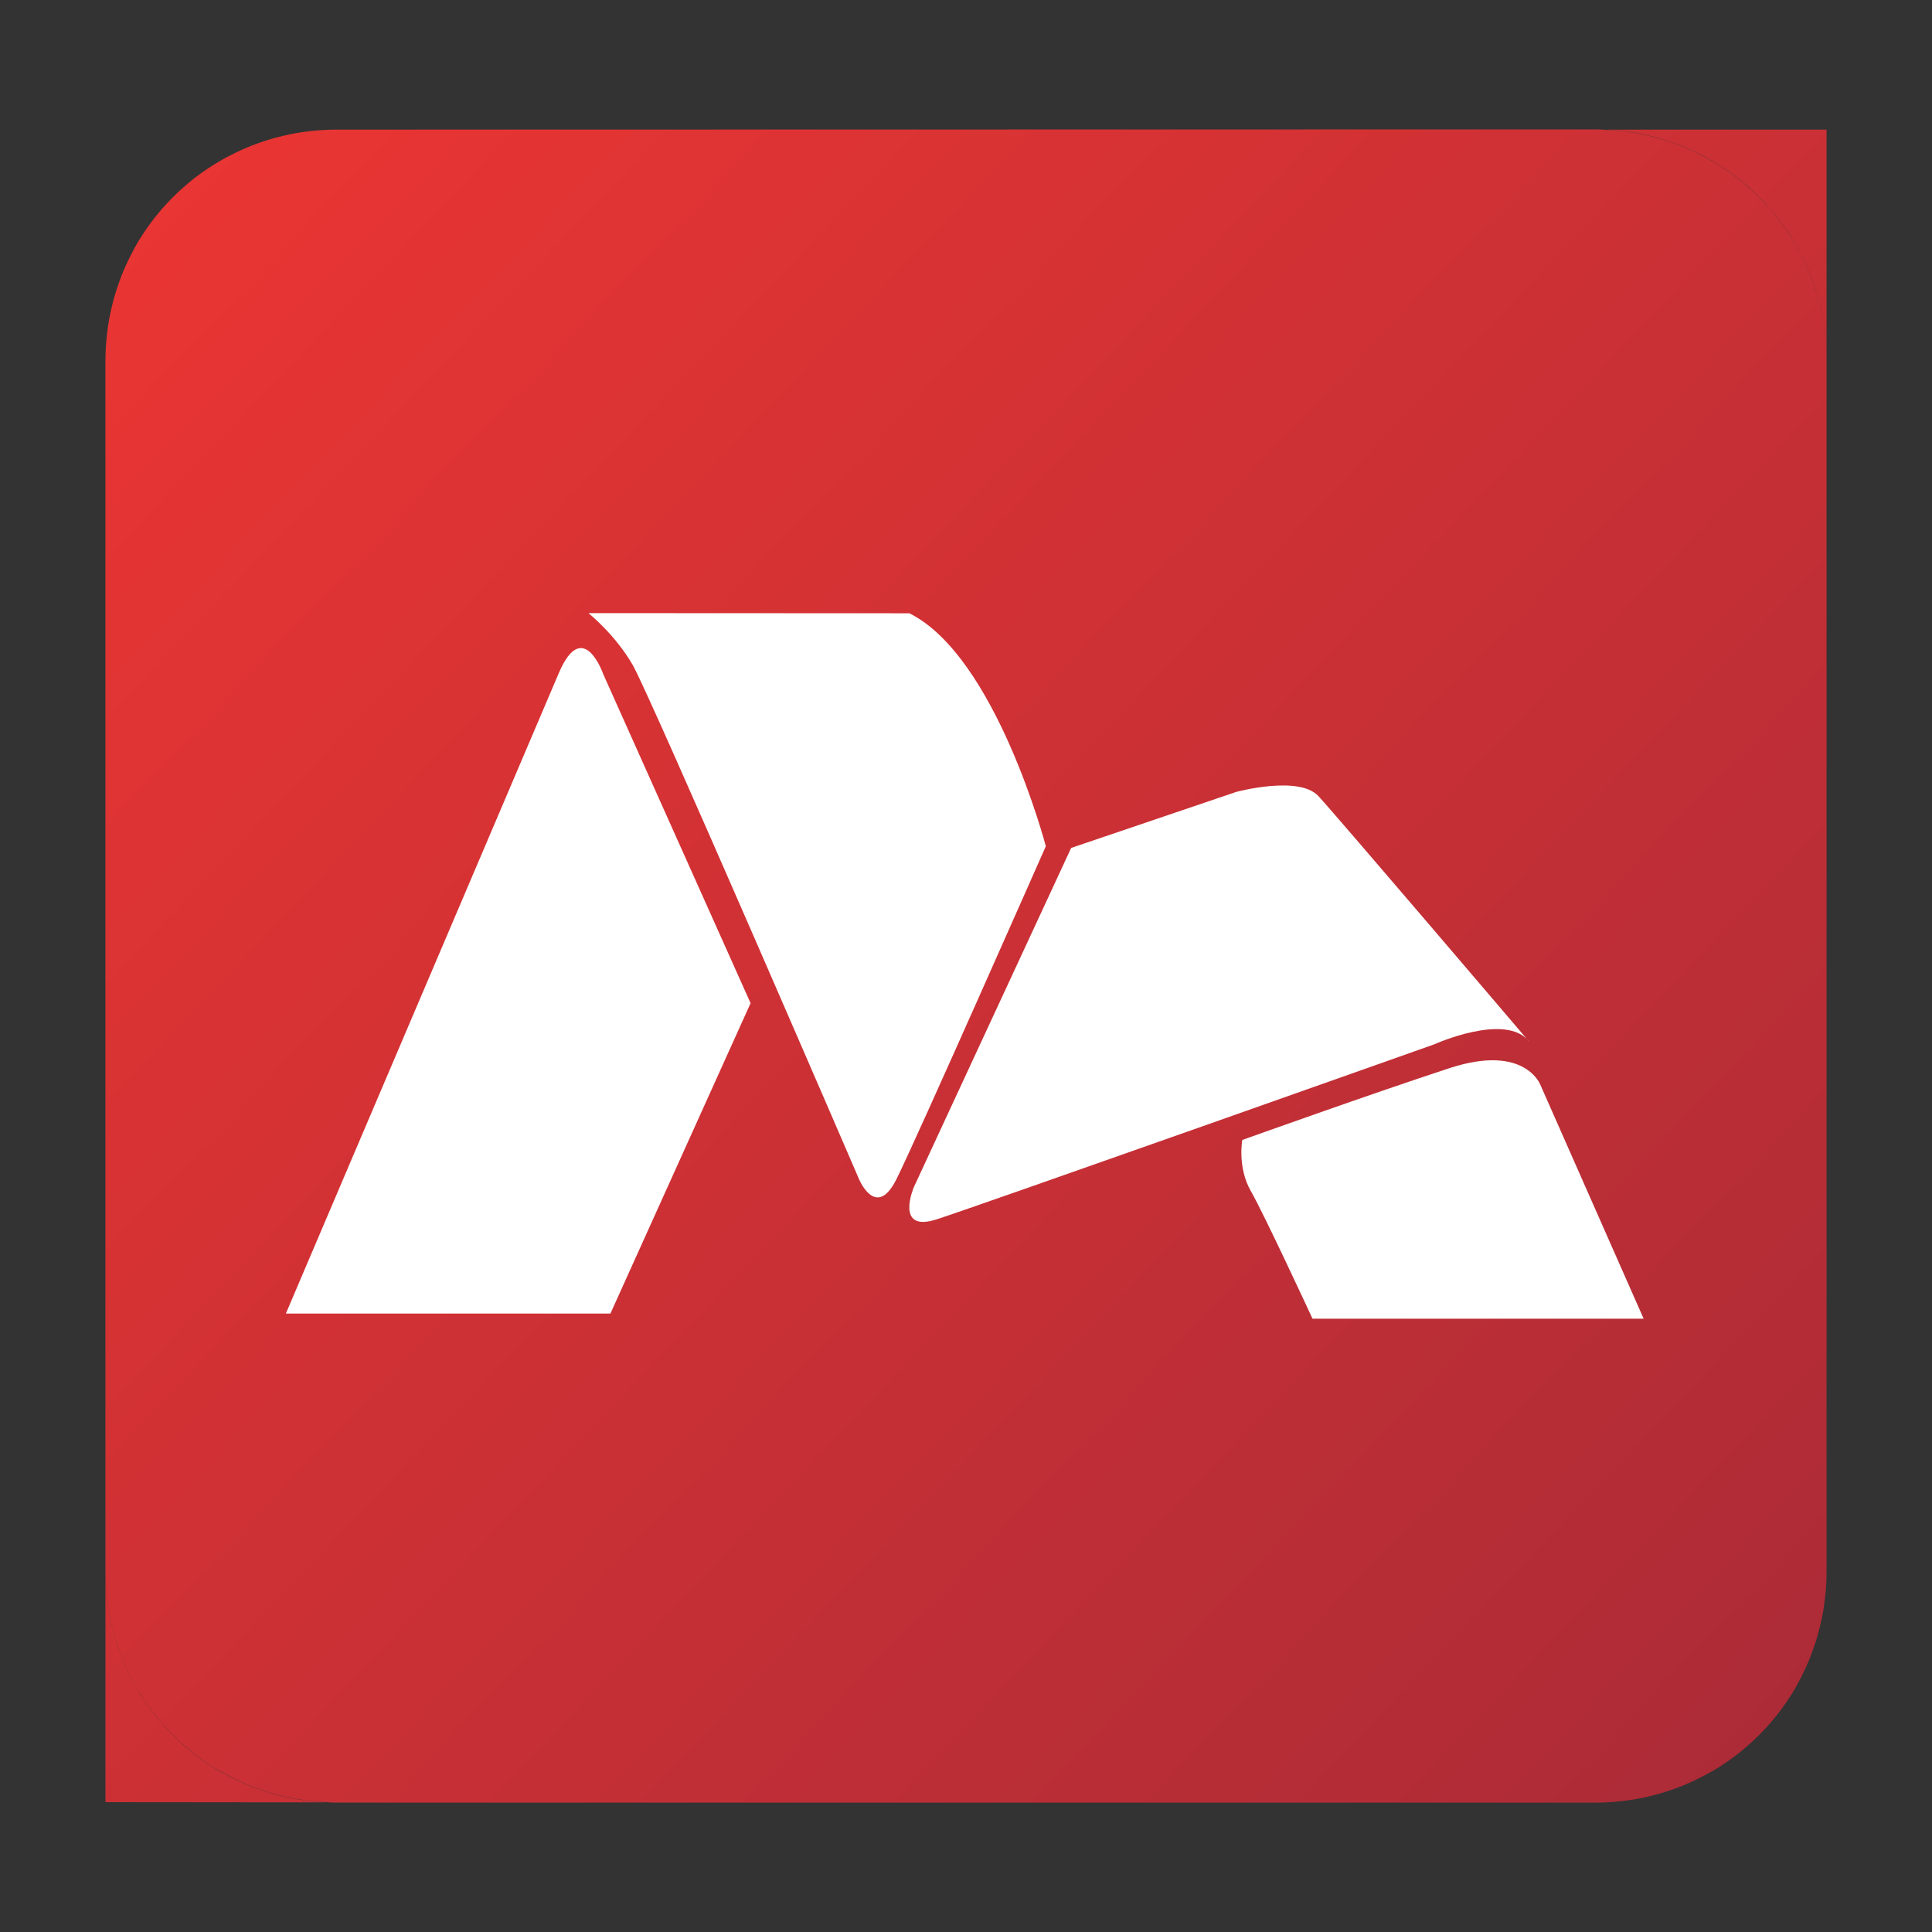 <?xml version="1.0" encoding="UTF-8" standalone="no"?>
<svg
   inkscape:version="1.2.2 (b0a8486541, 2022-12-01)"
   sodipodi:docname="master-pdf-editor5.svg"
   id="svg29"
   viewBox="0 0 16.933 16.933"
   version="1.1"
   height="64"
   width="64"
   xml:space="preserve"
   xmlns:inkscape="http://www.inkscape.org/namespaces/inkscape"
   xmlns:sodipodi="http://sodipodi.sourceforge.net/DTD/sodipodi-0.dtd"
   xmlns:xlink="http://www.w3.org/1999/xlink"
   xmlns="http://www.w3.org/2000/svg"
   xmlns:svg="http://www.w3.org/2000/svg"
   xmlns:rdf="http://www.w3.org/1999/02/22-rdf-syntax-ns#"
   xmlns:cc="http://creativecommons.org/ns#"
   xmlns:dc="http://purl.org/dc/elements/1.1/"><rect x="0" y="0" width="16.933" height="16.933" fill="#333333" stroke="none"/><sodipodi:namedview
     inkscape:current-layer="svg29"
     inkscape:window-maximized="1"
     inkscape:window-y="0"
     inkscape:window-x="0"
     inkscape:cy="-29.655855"
     inkscape:cx="76.867976"
     inkscape:zoom="2.1075096"
     showgrid="false"
     id="namedview31"
     inkscape:window-height="989"
     inkscape:window-width="1920"
     inkscape:pageshadow="2"
     inkscape:pageopacity="0"
     guidetolerance="10"
     gridtolerance="10"
     objecttolerance="10"
     borderopacity="1"
     bordercolor="#666666"
     pagecolor="#ffffff"
     inkscape:showpageshadow="0"
     inkscape:pagecheckerboard="0"
     inkscape:deskcolor="#d1d1d1" /><defs
     id="defs15"><linearGradient
       inkscape:collect="always"
       id="linearGradient584"><stop
         style="stop-color:#e93533;stop-opacity:1"
         offset="0"
         id="stop580" /><stop
         style="stop-color:#aa2b37;stop-opacity:1"
         offset="1"
         id="stop582" /></linearGradient><filter
       color-interpolation-filters="sRGB"
       height="1.048"
       width="1.048"
       y="-.024"
       x="-.024"
       id="filter2761"><feGaussianBlur
         id="feGaussianBlur4"
         stdDeviation="0.146" /></filter><linearGradient
       gradientUnits="userSpaceOnUse"
       gradientTransform="translate(23.199,0.14)"
       y2="1.108"
       y1="15.601"
       x2="15.644"
       x1="1.438"
       id="linearGradient4673"><stop
         id="stop7"
         offset="0"
         stop-color="#dc2828" /><stop
         id="stop9"
         offset="1"
         stop-color="#fa4141" /></linearGradient><filter
       color-interpolation-filters="sRGB"
       height="1.168"
       width="1.168"
       y="-.084"
       x="-.084"
       id="filter909"><feGaussianBlur
         id="feGaussianBlur12"
         stdDeviation="0.278" /></filter><filter
       color-interpolation-filters="sRGB"
       height="1.048"
       width="1.048"
       y="-.024"
       x="-.024"
       id="filter2761-675"><feGaussianBlur
         id="feGaussianBlur4-3"
         stdDeviation="0.146" /></filter><linearGradient
       gradientUnits="userSpaceOnUse"
       gradientTransform="translate(31.146,0.14)"
       y2="1.108"
       y1="14.536"
       x2="15.644"
       x1="2.249"
       id="linearGradient4673-562"><stop
         id="stop7-9"
         offset="0"
         stop-color="#ff5050" /><stop
         id="stop9-1"
         offset=".477"
         stop-color="#fa4b5a" /><stop
         id="stop11"
         offset="1"
         stop-color="#ff7864" /></linearGradient><linearGradient
       gradientUnits="userSpaceOnUse"
       gradientTransform="matrix(0.327,0,0,0.327,0.631,0.954)"
       y2="4"
       y1="44"
       x2="0"
       id="linearGradient890"><stop
         id="stop4"
         offset="0"
         stop-color="#FFB900" /><stop
         id="stop6"
         offset="1"
         stop-color="#ff0" /></linearGradient><filter
       color-interpolation-filters="sRGB"
       height="1.048"
       width="1.048"
       y="-.024"
       x="-.024"
       id="filter2761-67"><feGaussianBlur
         id="feGaussianBlur9"
         stdDeviation="0.146" /></filter><linearGradient
       gradientUnits="userSpaceOnUse"
       gradientTransform="matrix(3.78,0,0,3.78,66.444,0.531)"
       y2="1.108"
       y1="15.601"
       x2="15.644"
       x1="1.438"
       id="linearGradient4673-5"><stop
         id="stop12"
         offset="0"
         stop-color="#dc2828" /><stop
         id="stop14"
         offset="1"
         stop-color="#fa4141" /></linearGradient><linearGradient
       gradientTransform="scale(0.265)"
       gradientUnits="userSpaceOnUse"
       y2="9.67"
       y1="54.592"
       x2="34.134"
       x1="34.134"
       id="linearGradient915"><stop
         id="stop17"
         offset="0"
         stop-color="#ffb900" /><stop
         id="stop19"
         offset="1"
         stop-color="#ff0" /></linearGradient><linearGradient
       id="linearGradient890-3"
       x2="0"
       y1="44"
       y2="4"
       gradientTransform="matrix(1.235,0,0,1.235,3.142,3.605)"
       gradientUnits="userSpaceOnUse"><stop
         stop-color="#FFB900"
         offset="0"
         id="stop861" /><stop
         stop-color="#ff0"
         offset="1"
         id="stop863" /></linearGradient><filter
       id="filter2761-6"
       x="-.024"
       y="-.024"
       width="1.048"
       height="1.048"
       color-interpolation-filters="sRGB"><feGaussianBlur
         stdDeviation="0.146"
         id="feGaussianBlur866" /></filter><filter
       id="filter2761-3"
       x="-.024"
       y="-.024"
       width="1.048"
       height="1.048"
       color-interpolation-filters="sRGB"><feGaussianBlur
         stdDeviation="0.146"
         id="feGaussianBlur935" /></filter><filter
       id="filter909-2"
       x="-.084"
       y="-.084"
       width="1.168"
       height="1.168"
       color-interpolation-filters="sRGB"><feGaussianBlur
         stdDeviation="0.278"
         id="feGaussianBlur943" /></filter><linearGradient
       id="linearGradient1448"
       x1="3.969"
       x2="3.969"
       y1="16.404"
       y2="2.646"
       gradientTransform="matrix(0.917,0,0,0.917,20.379,2.361)"
       gradientUnits="userSpaceOnUse"><stop
         stop-color="#c82828"
         offset="0"
         id="stop588" /><stop
         stop-color="#f55"
         offset="1"
         id="stop590" /></linearGradient><linearGradient
       inkscape:collect="always"
       xlink:href="#linearGradient584"
       id="linearGradient586"
       x1="-40.313"
       y1="4.413"
       x2="-12.564"
       y2="30.846"
       gradientUnits="userSpaceOnUse"
       gradientTransform="matrix(0.527,0,0,0.527,22.627,-0.455)" /></defs><path
     id="rect455"
     style="fill:url(#linearGradient586);fill-opacity:1;fill-rule:evenodd;stroke-width:0.418;stroke-linecap:round;stroke-linejoin:round;paint-order:stroke fill markers"
     d="m 2.947,1.136 c -0.035,0 -0.07,9.852e-4 -0.104,0.003 -0.035,0.002 -0.069,0.004 -0.103,0.008 -0.034,0.003 -0.068,0.008 -0.102,0.013 -0.034,0.005 -0.067,0.011 -0.1,0.018 -0.033,0.007 -0.066,0.014 -0.098,0.023 -0.032,0.008 -0.064,0.017 -0.096,0.027 -0.032,0.01 -0.063,0.02 -0.094,0.032 -0.031,0.011 -0.062,0.023 -0.092,0.036 -0.03,0.013 -0.06,0.026 -0.09,0.041 -0.029,0.014 -0.058,0.029 -0.087,0.044 -0.029,0.016 -0.057,0.032 -0.085,0.049 -0.028,0.017 -0.055,0.034 -0.082,0.052 -0.027,0.018 -0.053,0.037 -0.079,0.056 -0.026,0.019 -0.051,0.039 -0.076,0.06 -0.025,0.021 -0.049,0.042 -0.073,0.063 -0.024,0.022 -0.047,0.044 -0.07,0.067 -0.023,0.023 -0.045,0.046 -0.067,0.07 -0.022,0.024 -0.043,0.048 -0.063,0.073 -0.021,0.025 -0.041,0.05 -0.06,0.076 -0.019,0.026 -0.038,0.052 -0.056,0.079 -0.018,0.027 -0.036,0.054 -0.053,0.082 -0.017,0.028 -0.033,0.056 -0.048,0.085 -0.016,0.029 -0.03,0.058 -0.044,0.087 -0.014,0.029 -0.028,0.059 -0.041,0.09 -0.013,0.03 -0.025,0.061 -0.036,0.092 -0.011,0.031 -0.022,0.063 -0.032,0.094 -0.01,0.032 -0.019,0.064 -0.027,0.096 -0.008,0.032 -0.016,0.065 -0.023,0.098 -0.007,0.033 -0.013,0.066 -0.018,0.1 -0.005,0.034 -0.009,0.068 -0.013,0.102 -0.003,0.034 -0.006,0.068 -0.008,0.103 -0.002,0.035 -0.003,0.069 -0.003,0.104 V 13.776 c 0,0.035 6.85e-4,0.07 0.003,0.104 0.002,0.035 0.004,0.069 0.008,0.103 0.003,0.034 0.008,0.068 0.013,0.102 0.005,0.034 0.011,0.067 0.018,0.1 0.007,0.033 0.014,0.066 0.023,0.098 0.008,0.032 0.017,0.064 0.027,0.096 0.01,0.032 0.021,0.063 0.032,0.094 0.011,0.031 0.023,0.062 0.036,0.092 0.013,0.03 0.026,0.06 0.041,0.09 0.014,0.029 0.029,0.058 0.044,0.087 0.016,0.029 0.032,0.057 0.048,0.085 0.017,0.028 0.034,0.055 0.053,0.082 0.018,0.027 0.037,0.053 0.056,0.079 0.019,0.026 0.039,0.051 0.06,0.076 0.021,0.025 0.042,0.049 0.063,0.073 0.022,0.024 0.044,0.047 0.067,0.07 0.023,0.023 0.046,0.045 0.07,0.067 0.024,0.022 0.048,0.043 0.073,0.063 0.025,0.021 0.05,0.041 0.076,0.06 0.026,0.019 0.052,0.038 0.079,0.056 0.027,0.018 0.054,0.036 0.082,0.053 0.028,0.017 0.056,0.033 0.085,0.048 0.029,0.016 0.058,0.03 0.087,0.044 0.029,0.014 0.059,0.028 0.09,0.041 0.03,0.013 0.061,0.025 0.092,0.036 0.031,0.011 0.063,0.022 0.094,0.032 0.032,0.01 0.064,0.019 0.096,0.027 0.032,0.008 0.065,0.016 0.098,0.023 0.033,0.007 0.066,0.013 0.1,0.018 0.034,0.005 0.068,0.009 0.102,0.013 0.034,0.003 0.068,0.006 0.103,0.008 0.035,0.002 0.069,0.003 0.104,0.003 H 13.986 c 0.035,0 0.07,-6.85e-4 0.104,-0.003 0.035,-0.002 0.069,-0.004 0.103,-0.008 0.034,-0.003 0.068,-0.008 0.102,-0.013 0.034,-0.005 0.067,-0.011 0.1,-0.018 0.033,-0.007 0.066,-0.014 0.098,-0.023 0.032,-0.008 0.064,-0.017 0.096,-0.027 0.032,-0.01 0.063,-0.021 0.094,-0.032 0.031,-0.011 0.062,-0.023 0.092,-0.036 0.03,-0.013 0.06,-0.026 0.09,-0.041 0.029,-0.014 0.058,-0.029 0.087,-0.044 0.029,-0.016 0.057,-0.032 0.085,-0.048 0.028,-0.017 0.055,-0.034 0.082,-0.053 0.027,-0.018 0.053,-0.037 0.079,-0.056 0.026,-0.019 0.051,-0.039 0.076,-0.06 0.025,-0.021 0.049,-0.042 0.073,-0.063 0.024,-0.022 0.047,-0.044 0.07,-0.067 0.023,-0.023 0.045,-0.046 0.067,-0.07 0.022,-0.024 0.043,-0.048 0.063,-0.073 0.021,-0.025 0.041,-0.05 0.06,-0.076 0.019,-0.026 0.038,-0.052 0.056,-0.079 0.018,-0.027 0.036,-0.054 0.053,-0.082 0.017,-0.028 0.033,-0.056 0.048,-0.085 0.016,-0.029 0.03,-0.058 0.044,-0.087 0.014,-0.029 0.028,-0.059 0.041,-0.09 0.013,-0.03 0.025,-0.061 0.036,-0.092 0.011,-0.031 0.022,-0.063 0.032,-0.094 0.01,-0.032 0.019,-0.064 0.027,-0.096 0.008,-0.032 0.016,-0.065 0.023,-0.098 0.007,-0.033 0.013,-0.066 0.018,-0.1 0.005,-0.034 0.009,-0.068 0.013,-0.102 0.003,-0.034 0.006,-0.068 0.008,-0.103 0.002,-0.035 0.003,-0.069 0.003,-0.104 V 3.157 c 0,-0.035 -6.85e-4,-0.07 -0.003,-0.104 -0.002,-0.035 -0.004,-0.069 -0.008,-0.103 -0.003,-0.034 -0.008,-0.068 -0.013,-0.102 -0.005,-0.034 -0.011,-0.067 -0.018,-0.1 -0.007,-0.033 -0.014,-0.066 -0.023,-0.098 -0.008,-0.032 -0.017,-0.064 -0.027,-0.096 -0.01,-0.032 -0.021,-0.063 -0.032,-0.094 -0.011,-0.031 -0.023,-0.062 -0.036,-0.092 -0.013,-0.03 -0.026,-0.06 -0.041,-0.09 -0.014,-0.029 -0.029,-0.058 -0.044,-0.087 -0.016,-0.029 -0.032,-0.057 -0.048,-0.085 -0.017,-0.028 -0.034,-0.055 -0.053,-0.082 -0.018,-0.027 -0.037,-0.053 -0.056,-0.079 -0.019,-0.026 -0.039,-0.051 -0.06,-0.076 -0.021,-0.025 -0.042,-0.049 -0.063,-0.073 -0.022,-0.024 -0.044,-0.047 -0.067,-0.07 -0.023,-0.023 -0.046,-0.045 -0.07,-0.067 -0.024,-0.022 -0.048,-0.043 -0.073,-0.063 -0.025,-0.021 -0.05,-0.041 -0.076,-0.06 -0.026,-0.019 -0.052,-0.038 -0.079,-0.056 -0.027,-0.018 -0.054,-0.035 -0.082,-0.052 -0.028,-0.017 -0.056,-0.033 -0.085,-0.049 -0.029,-0.016 -0.058,-0.03 -0.087,-0.044 -0.029,-0.014 -0.059,-0.028 -0.09,-0.041 -0.03,-0.013 -0.061,-0.025 -0.092,-0.036 -0.031,-0.011 -0.063,-0.022 -0.094,-0.032 -0.032,-0.01 -0.064,-0.019 -0.096,-0.027 -0.032,-0.008 -0.065,-0.016 -0.098,-0.023 -0.033,-0.007 -0.066,-0.013 -0.1,-0.018 -0.034,-0.005 -0.068,-0.009 -0.102,-0.013 -0.034,-0.003 -0.068,-0.006 -0.103,-0.008 -0.035,-0.002 -0.069,-0.003 -0.104,-0.003 z m 11.039,0 c 0.035,0 0.07,9.852e-4 0.104,0.003 0.035,0.002 0.069,0.004 0.103,0.008 0.034,0.003 0.068,0.008 0.102,0.013 0.034,0.005 0.067,0.011 0.1,0.018 0.033,0.007 0.066,0.014 0.098,0.023 0.032,0.008 0.064,0.017 0.096,0.027 0.032,0.01 0.063,0.02 0.094,0.032 0.031,0.011 0.062,0.023 0.092,0.036 0.03,0.013 0.06,0.026 0.09,0.041 0.029,0.014 0.058,0.029 0.087,0.044 0.029,0.016 0.057,0.032 0.085,0.049 0.028,0.017 0.055,0.034 0.082,0.052 0.027,0.018 0.053,0.037 0.079,0.056 0.026,0.019 0.051,0.039 0.076,0.06 0.025,0.021 0.049,0.042 0.073,0.063 0.024,0.022 0.047,0.044 0.07,0.067 0.023,0.023 0.045,0.046 0.067,0.07 0.022,0.024 0.043,0.048 0.063,0.073 0.021,0.025 0.041,0.05 0.06,0.076 0.019,0.026 0.038,0.052 0.056,0.079 0.018,0.027 0.036,0.054 0.053,0.082 0.017,0.028 0.033,0.056 0.048,0.085 0.016,0.029 0.03,0.058 0.044,0.087 0.014,0.029 0.028,0.059 0.041,0.09 0.013,0.03 0.025,0.061 0.036,0.092 0.011,0.031 0.022,0.063 0.032,0.094 0.01,0.032 0.019,0.064 0.027,0.096 0.008,0.032 0.016,0.065 0.023,0.098 0.007,0.033 0.013,0.066 0.018,0.1 0.005,0.034 0.009,0.068 0.013,0.102 0.003,0.034 0.006,0.068 0.008,0.103 0.002,0.035 0.003,0.069 0.003,0.104 V 1.136 Z M 2.947,15.797 c -0.035,0 -0.07,-6.85e-4 -0.104,-0.003 -0.035,-0.002 -0.069,-0.004 -0.103,-0.008 -0.034,-0.003 -0.068,-0.008 -0.102,-0.013 -0.034,-0.005 -0.067,-0.011 -0.1,-0.018 -0.033,-0.007 -0.066,-0.014 -0.098,-0.023 -0.032,-0.008 -0.064,-0.017 -0.096,-0.027 -0.032,-0.01 -0.063,-0.021 -0.094,-0.032 -0.031,-0.011 -0.062,-0.023 -0.092,-0.036 -0.03,-0.013 -0.06,-0.026 -0.09,-0.041 -0.029,-0.014 -0.058,-0.029 -0.087,-0.044 -0.029,-0.016 -0.057,-0.032 -0.085,-0.048 -0.028,-0.017 -0.055,-0.034 -0.082,-0.053 -0.027,-0.018 -0.053,-0.037 -0.079,-0.056 -0.026,-0.019 -0.051,-0.039 -0.076,-0.06 -0.025,-0.021 -0.049,-0.042 -0.073,-0.063 -0.024,-0.022 -0.047,-0.044 -0.07,-0.067 -0.023,-0.023 -0.045,-0.046 -0.067,-0.07 -0.022,-0.024 -0.043,-0.048 -0.063,-0.073 -0.021,-0.025 -0.041,-0.05 -0.06,-0.076 -0.019,-0.026 -0.038,-0.052 -0.056,-0.079 -0.018,-0.027 -0.036,-0.054 -0.053,-0.082 -0.017,-0.028 -0.033,-0.056 -0.048,-0.085 -0.016,-0.029 -0.03,-0.058 -0.044,-0.087 -0.014,-0.029 -0.028,-0.059 -0.041,-0.09 -0.013,-0.03 -0.025,-0.061 -0.036,-0.092 -0.011,-0.031 -0.022,-0.063 -0.032,-0.094 -0.01,-0.032 -0.019,-0.064 -0.027,-0.096 -0.008,-0.032 -0.016,-0.065 -0.023,-0.098 -0.007,-0.033 -0.013,-0.066 -0.018,-0.1 -0.005,-0.034 -0.009,-0.068 -0.013,-0.102 -0.003,-0.034 -0.006,-0.068 -0.008,-0.103 -0.002,-0.035 -0.003,-0.069 -0.003,-0.104 v 2.021 z" /><circle
     id="circle21"
     stroke-width=".265"
     fill="#5e4aa6"
     r="0"
     cy="-335.4"
     cx="-306.19" /><circle
     id="circle23"
     stroke-width=".265"
     fill-rule="evenodd"
     fill="#5e4aa6"
     r="0"
     cy="-.578"
     cx="-15.281" /><g
     id="g30"
     fill="#5e4aa6"
     transform="scale(0.265)"><circle
       id="circle24"
       r="0"
       cy="-1241.6"
       cx="-1248.7" /><circle
       id="circle26"
       r="0"
       cy="-1301.8"
       cx="-1140.3" /><circle
       id="circle28"
       r="0"
       cy="-1246"
       cx="-1158.1" /></g><circle
     id="circle36"
     fill="#5e4aa6"
     r="0"
     cy="-335.406"
     cx="-306.196"
     style="stroke-width:0.265" /><circle
     id="circle38"
     fill-rule="evenodd"
     fill="#5e4aa6"
     r="0"
     cy="-0.578"
     cx="-15.281"
     style="stroke-width:0.265" /><g
     id="g1025"
     style="fill:#ffffff;fill-opacity:1"
     transform="matrix(1.338,0,0,1.338,-21.739,8.225)"><path
       style="fill:#ffffff;fill-opacity:1;stroke:none;stroke-width:0.265px;stroke-linecap:butt;stroke-linejoin:miter;stroke-opacity:1"
       d="m 19.909,-1.741 -1.789,4.198 h 2.126 L 21.164,0.424 20.199,-1.731 c 0,0 -0.131,-0.378 -0.29,-0.01 z"
       id="path412" /><path
       style="fill:#ffffff;fill-opacity:1;stroke:none;stroke-width:0.265px;stroke-linecap:butt;stroke-linejoin:miter;stroke-opacity:1"
       d="m 20.102,-2.131 c 0,0 0.173,0.138 0.289,0.338 0.116,0.2 1.484,3.371 1.484,3.371 0,0 0.111,0.266 0.244,0 0.133,-0.266 0.979,-2.182 0.979,-2.182 0,0 -0.326,-1.244 -0.894,-1.526 z"
       id="path968"
       sodipodi:nodetypes="cscsccc" /><path
       style="fill:#ffffff;fill-opacity:1;stroke:none;stroke-width:0.265px;stroke-linecap:butt;stroke-linejoin:miter;stroke-opacity:1"
       d="m 26.263,0.674 c -0.153,-0.191 -0.619,0.019 -0.619,0.019 0,0 -2.982,1.057 -3.261,1.147 -0.279,0.09 -0.149,-0.212 -0.149,-0.212 l 1.03,-2.221 1.082,-0.367 c 0,0 0.411,-0.111 0.538,0.028 0.128,0.139 1.371,1.597 1.378,1.606 z"
       id="path1017"
       sodipodi:nodetypes="ccscccsc" /><path
       style="fill:#ffffff;fill-opacity:1;stroke:none;stroke-width:0.265px;stroke-linecap:butt;stroke-linejoin:miter;stroke-opacity:1"
       d="m 24.385,1.32 c 0,0 -0.033,0.178 0.055,0.333 0.089,0.155 0.405,0.838 0.405,0.838 h 2.169 L 26.338,0.96 c 0,0 -0.1,-0.272 -0.594,-0.111 C 25.251,1.01 24.385,1.32 24.385,1.32 Z"
       id="path1019" /></g></svg>
